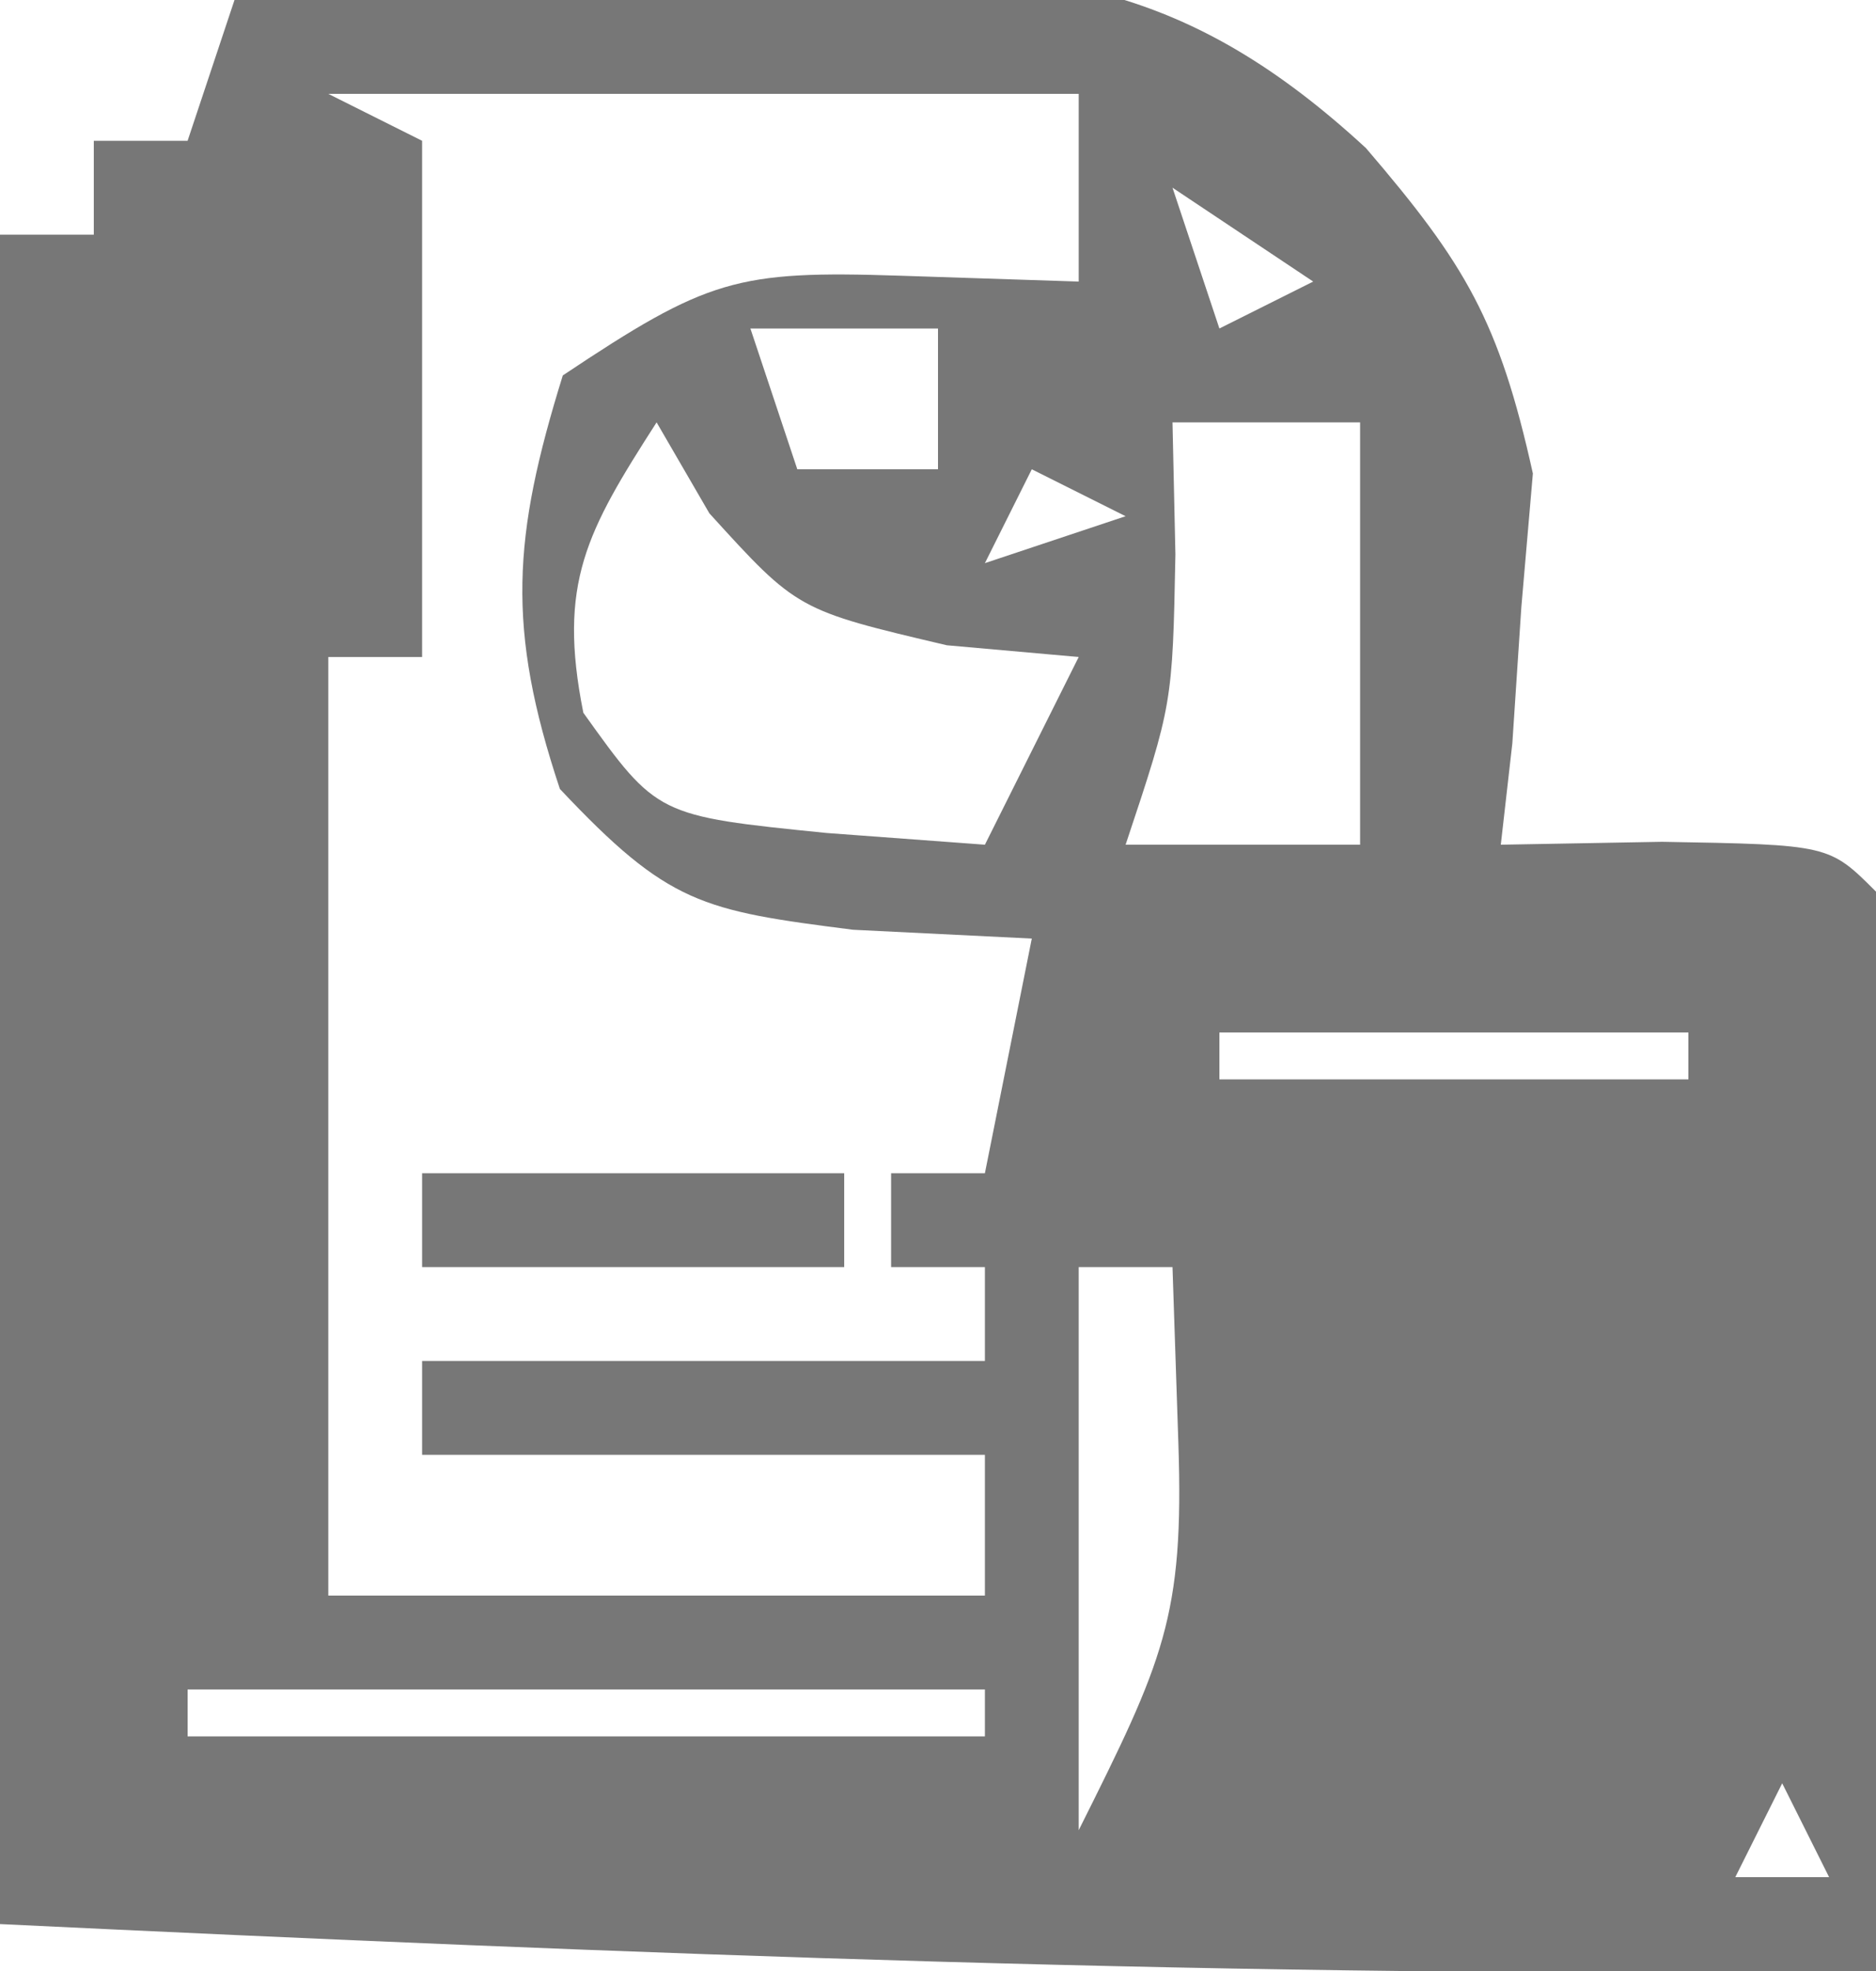 <?xml version="1.0" encoding="UTF-8"?>
<svg version="1.1" xmlns="http://www.w3.org/2000/svg" width="40" height="42">
<path d="M0 0 C3.187 -0.205 6.371 -0.328 9.562 -0.438 C10.458 -0.496 11.353 -0.555 12.275 -0.615 C17.327 -0.745 20.329 -0.343 24.125 3.156 C26.25 5.633 26.965 6.844 27.684 10.09 C27.602 11.03 27.521 11.969 27.438 12.938 C27.343 14.374 27.343 14.374 27.246 15.84 C27.165 16.553 27.084 17.266 27 18 C28.702 17.969 28.702 17.969 30.438 17.938 C34 18 34 18 35 19 C35.087 20.708 35.107 22.419 35.098 24.129 C35.094 25.163 35.091 26.198 35.088 27.264 C35.075 28.897 35.075 28.897 35.062 30.562 C35.058 31.655 35.053 32.747 35.049 33.873 C35.037 36.582 35.021 39.291 35 42 C21.633 42.161 8.354 41.64 -5 41 C-5 29.12 -5 17.24 -5 5 C-4.34 5 -3.68 5 -3 5 C-3 4.34 -3 3.68 -3 3 C-2.34 3 -1.68 3 -1 3 C-0.67 2.01 -0.34 1.02 0 0 Z M2 2 C2.99 2.495 2.99 2.495 4 3 C4 6.63 4 10.26 4 14 C3.34 14 2.68 14 2 14 C2 20.6 2 27.2 2 34 C6.62 34 11.24 34 16 34 C16 33.01 16 32.02 16 31 C12.04 31 8.08 31 4 31 C4 30.34 4 29.68 4 29 C7.96 29 11.92 29 16 29 C16 28.34 16 27.68 16 27 C15.34 27 14.68 27 14 27 C14 26.34 14 25.68 14 25 C14.66 25 15.32 25 16 25 C16.33 23.35 16.66 21.7 17 20 C15.113 19.907 15.113 19.907 13.188 19.812 C9.961 19.401 9.257 19.272 6.938 16.812 C5.794 13.381 5.93 11.441 7 8 C10.089 5.941 10.709 5.761 14.188 5.875 C16.075 5.937 16.075 5.937 18 6 C18 4.68 18 3.36 18 2 C12.72 2 7.44 2 2 2 Z M20 4 C20.33 4.99 20.66 5.98 21 7 C21.66 6.67 22.32 6.34 23 6 C22.01 5.34 21.02 4.68 20 4 Z M11 7 C11.33 7.99 11.66 8.98 12 10 C12.99 10 13.98 10 15 10 C15 9.01 15 8.02 15 7 C13.68 7 12.36 7 11 7 Z M9 9 C7.507 11.323 6.886 12.431 7.438 15.188 C9.012 17.386 9.012 17.386 12.625 17.75 C13.739 17.832 14.852 17.915 16 18 C16.66 16.68 17.32 15.36 18 14 C17.072 13.918 16.144 13.835 15.188 13.75 C12 13 12 13 10.125 10.938 C9.754 10.298 9.383 9.659 9 9 Z M20 9 C20.021 9.928 20.041 10.856 20.062 11.812 C20 15 20 15 19 18 C20.65 18 22.3 18 24 18 C24 15.03 24 12.06 24 9 C22.68 9 21.36 9 20 9 Z M17 10 C16.67 10.66 16.34 11.32 16 12 C16.99 11.67 17.98 11.34 19 11 C18.34 10.67 17.68 10.34 17 10 Z M18 21 C19 25 19 25 19 25 Z M21 22 C21 22.33 21 22.66 21 23 C24.3 23 27.6 23 31 23 C31 22.67 31 22.34 31 22 C27.7 22 24.4 22 21 22 Z M18 27 C18 30.96 18 34.92 18 39 C19.806 35.389 20.249 34.455 20.125 30.75 C20.084 29.512 20.043 28.275 20 27 C19.34 27 18.68 27 18 27 Z M28 30 C29 32 29 32 29 32 Z M33 30 C34 33 34 33 34 33 Z M28 34 C29 37 29 37 29 37 Z M33 34 C33 37 33 37 33 37 Z M-1 36 C-1 36.33 -1 36.66 -1 37 C4.61 37 10.22 37 16 37 C16 36.67 16 36.34 16 36 C10.39 36 4.78 36 -1 36 Z M33 38 C32.67 38.66 32.34 39.32 32 40 C32.66 40 33.32 40 34 40 C33.67 39.34 33.34 38.68 33 38 Z " fill="#777777" transform="translate(5,0)"/>
<path d="M0 0 C2.97 0 5.94 0 9 0 C9 0.66 9 1.32 9 2 C6.03 2 3.06 2 0 2 C0 1.34 0 0.68 0 0 Z " fill="#777777" transform="translate(9,25)"/>
</svg>

